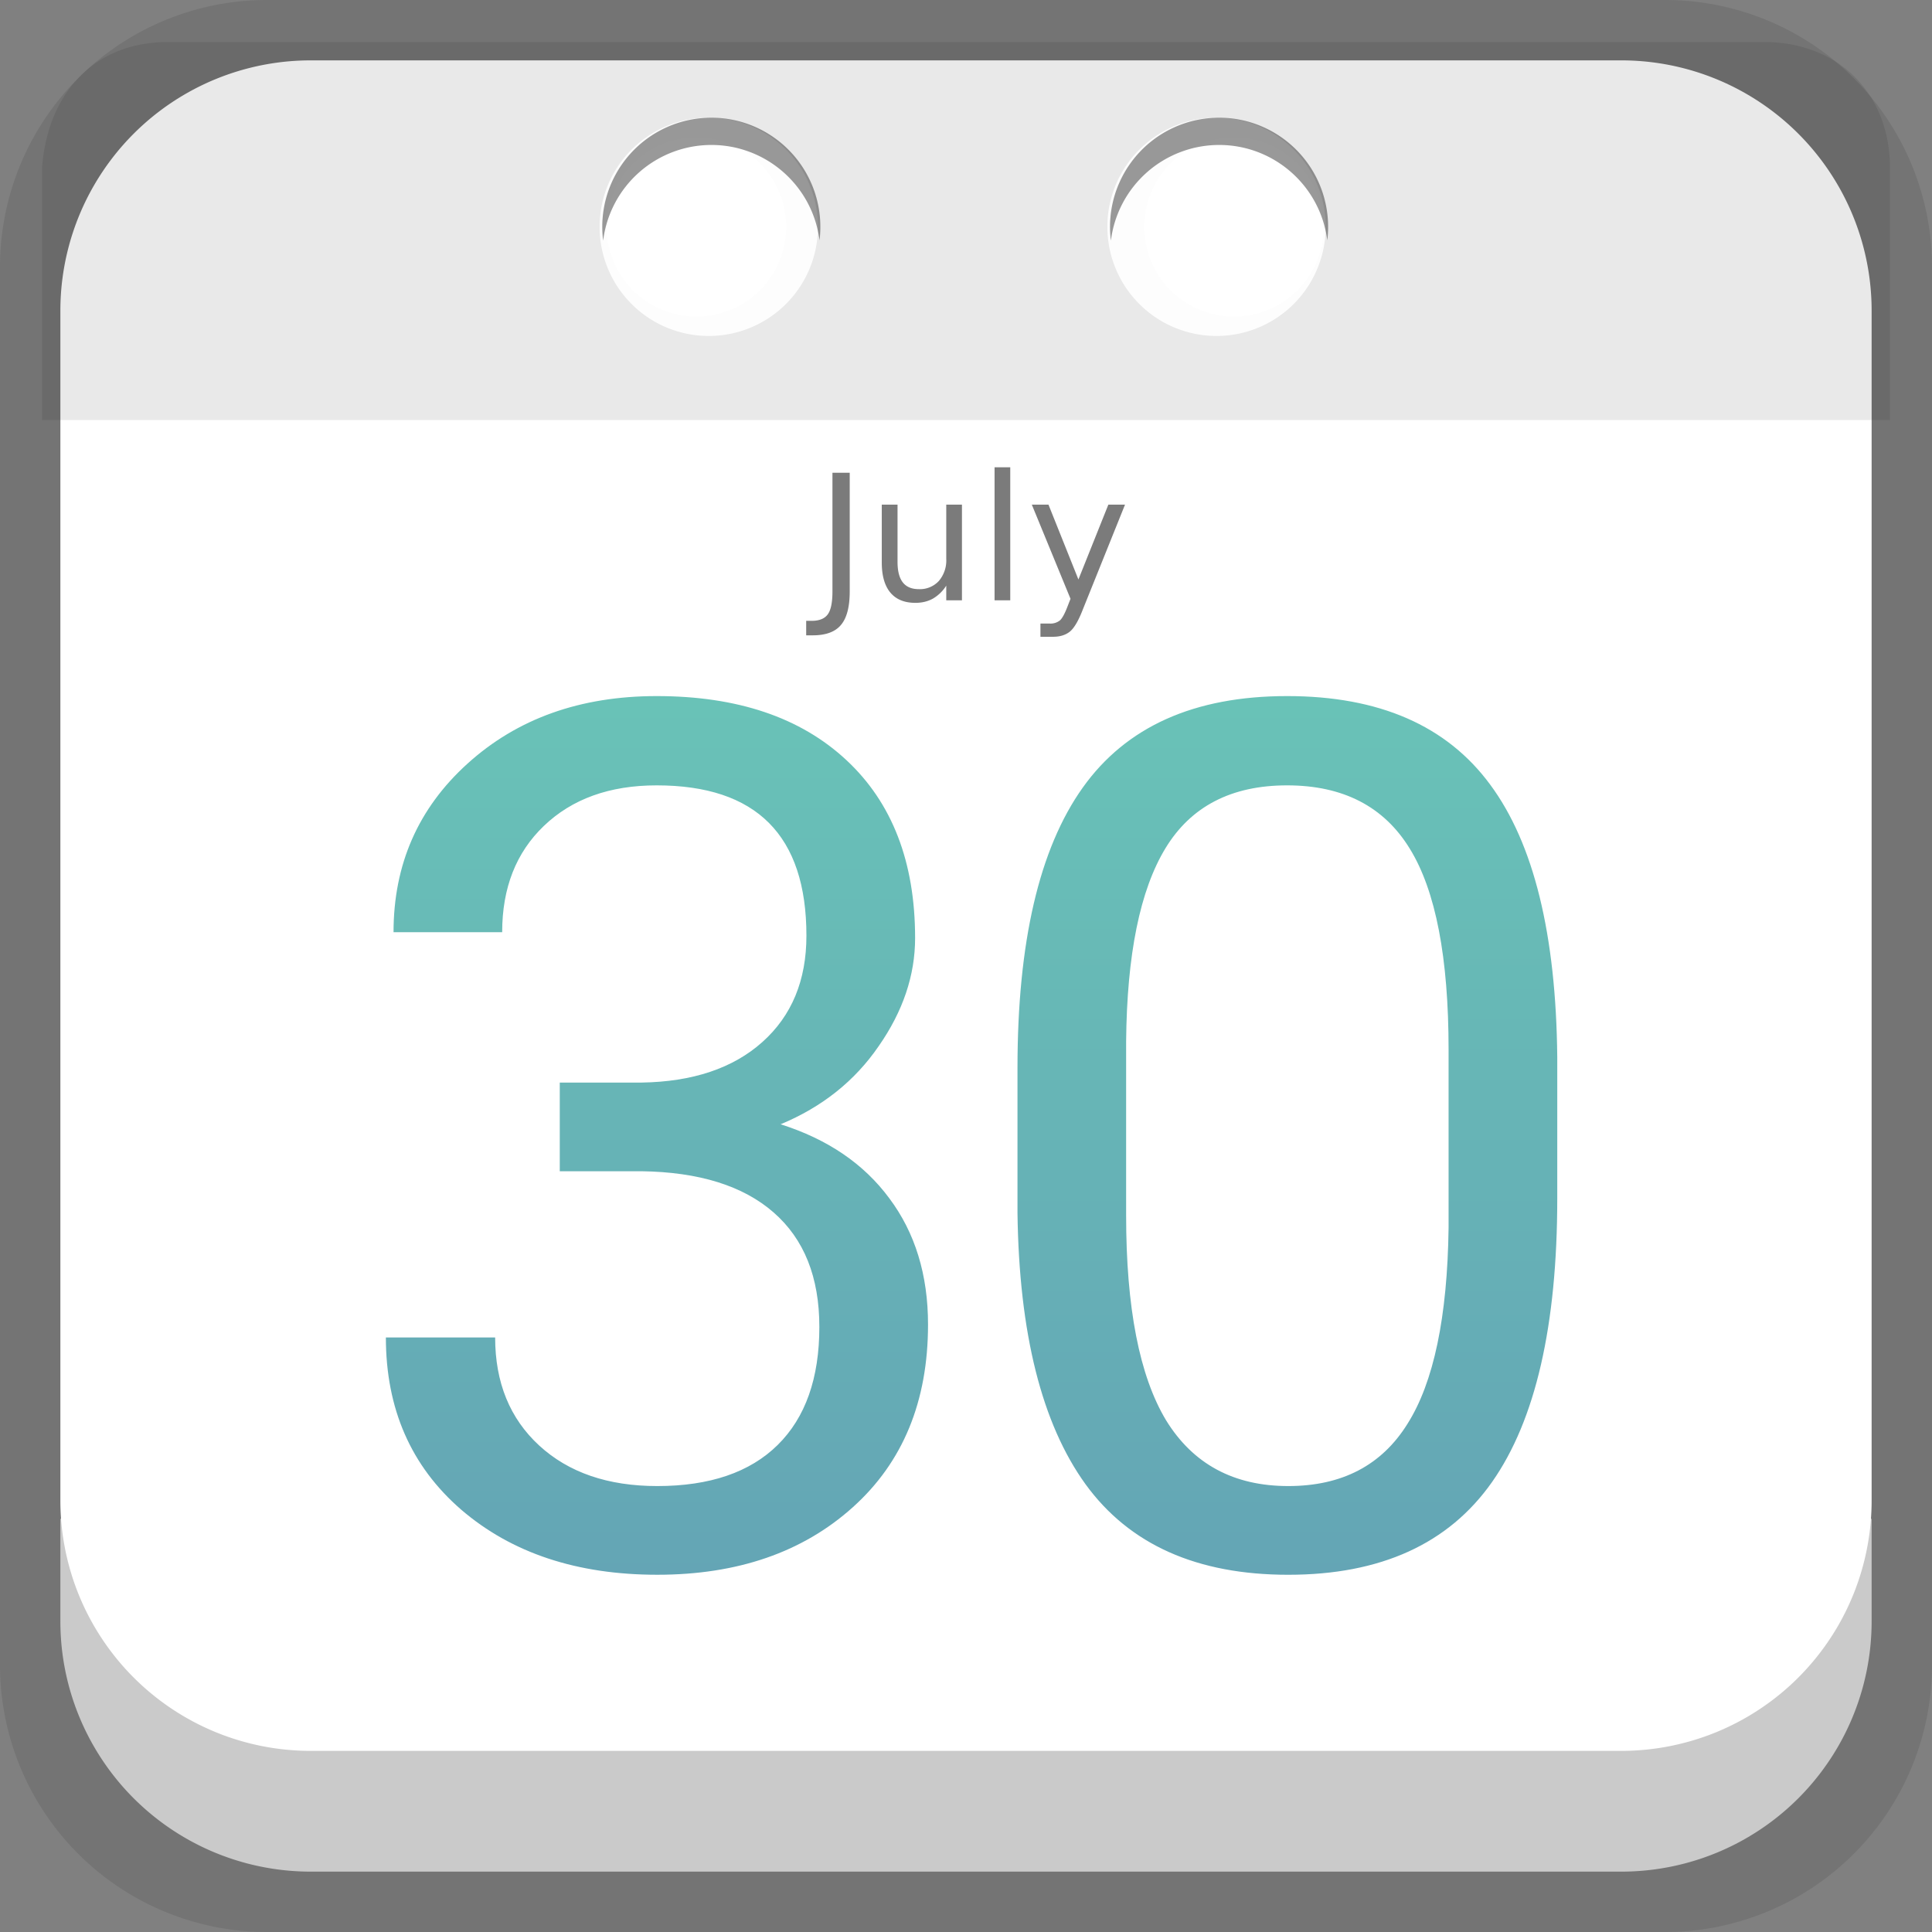 <svg xmlns="http://www.w3.org/2000/svg" xmlns:xlink="http://www.w3.org/1999/xlink" height="32" viewBox="0 0 32 32" width="32"><rect x="0" y="0" width="32" height="32" fill="#808080" stroke="none"/><title>Template icons dark</title><defs><linearGradient id="f"><stop offset="0" stop-color="#647780"/><stop offset="1" stop-color="#fff"/></linearGradient><linearGradient id="e"><stop offset="0" stop-opacity=".135"/><stop offset="1" stop-opacity="0"/></linearGradient><linearGradient id="d"><stop offset="0" stop-color="#391f3c" stop-opacity=".059"/><stop offset="1" stop-color="#391f3c" stop-opacity="0"/></linearGradient><linearGradient id="c"><stop offset="0" stop-color="#d8d8d8"/><stop offset="1" stop-color="#fff" stop-opacity=".995"/></linearGradient><linearGradient id="a"><stop offset="0" stop-color="#626262"/><stop offset="1" stop-color="#626262" stop-opacity="0"/></linearGradient><linearGradient id="b"><stop offset="0" stop-color="#69c2b7"/><stop offset="1" stop-color="#64a5b5"/></linearGradient><linearGradient xlink:href="#b" id="g" gradientUnits="userSpaceOnUse" gradientTransform="matrix(1.074 0 0 1.074 -13.86 -5)" x1="164" y1="143.615" x2="164" y2="180"/></defs><path style="isolation:auto;mix-blend-mode:normal;marker:none" d="M4.432 0h23.136A4.422 4.422 0 0 1 32 4.432v23.136A4.422 4.422 0 0 1 27.568 32H4.432A4.422 4.422 0 0 1 0 27.568V4.432A4.422 4.422 0 0 1 4.432 0z" color="#000" display="block" overflow="visible" fill="#202020" fill-opacity=".118" stroke-width="1.067"/><path d="M31 25.155v1.69A4.146 4.146 0 0 1 26.845 31H5.155A4.146 4.146 0 0 1 1 26.845v-1.69z" style="isolation:auto;mix-blend-mode:normal;marker:none" color="#000" display="block" overflow="visible" fill="#cacaca"/><path style="isolation:auto;mix-blend-mode:normal;marker:none" d="M5.155 1h21.69A4.146 4.146 0 0 1 31 5.155v19.69A4.146 4.146 0 0 1 26.845 29H5.155A4.146 4.146 0 0 1 1 24.845V5.155A4.146 4.146 0 0 1 5.155 1z" color="#000" display="block" overflow="visible" fill="#fff"/><path style="isolation:auto;mix-blend-mode:normal;marker:none" d="M2.783.696C1.549.696.787 1.553.696 2.783v4.174h30.608V2.783c0-1.234-.853-2.087-2.087-2.087zm8.752 1.577a1.484 1.484 0 1 1 0 2.968 1.484 1.484 0 0 1 0-2.968zm8.904 0a1.484 1.484 0 1 1 0 2.968 1.484 1.484 0 0 1 0-2.968z" color="#000" display="block" overflow="visible" fill-opacity=".089" stroke-width=".212" stroke-opacity=".583"/><path style="isolation:auto;mix-blend-mode:normal;marker:none" d="M11.782 1.949a1.808 1.808 0 1 0 0 3.615 1.808 1.808 0 0 0 0-3.615zm8.41 0a1.808 1.808 0 1 0 0 3.615 1.808 1.808 0 0 0 0-3.615z" color="#000" display="block" overflow="visible" fill="#fff" fill-opacity=".927" stroke-width=".542" stroke-opacity=".583"/><path style="isolation:auto;mix-blend-mode:normal;marker:none" d="M11.782 1.949A1.808 1.808 0 0 0 9.99 3.985a1.808 1.808 0 0 1 1.792-1.584c.91 0 1.677.677 1.792 1.579a1.808 1.808 0 0 0-1.792-2.031zm8.41 0A1.808 1.808 0 0 0 18.4 3.985a1.808 1.808 0 0 1 1.792-1.584c.91 0 1.677.677 1.792 1.579a1.808 1.808 0 0 0-1.792-2.031z" color="#000" display="block" overflow="visible" fill-opacity=".401" stroke-width=".542" stroke-opacity=".583"/><path style="line-height:1000%" d="M16.473 7.74v2.203h.26V7.74zm-2.685.09v1.966c0 .183-.026.31-.078.38-.052.071-.14.107-.267.107h-.09v.24h.11c.214 0 .37-.057.466-.172.097-.115.145-.3.145-.555V7.83zm.817.528v.96c0 .218.048.384.142.497.095.113.232.17.415.17.11 0 .207-.024.29-.07a.647.647 0 0 0 .221-.215v.243h.26V8.358h-.26v.898a.523.523 0 0 1-.123.367.426.426 0 0 1-.333.135c-.117 0-.205-.037-.264-.112-.058-.075-.087-.188-.087-.338v-.95zm2.485 0l.641 1.56-.046.118c-.048.127-.092.208-.132.242a.25.25 0 0 1-.167.05h-.153v.219h.209c.117 0 .21-.03.28-.087.07-.058.142-.18.215-.37l.697-1.732h-.276l-.496 1.24-.496-1.24z" font-family="sans-serif" letter-spacing="0" word-spacing="0" fill-opacity=".516" stroke-width=".181"/><path d="M145.318 148.955c-3.409 0-6.223 1.005-8.443 3.015-2.203 1.993-3.303 4.501-3.303 7.526h4.85c0-1.976.62-3.556 1.862-4.745 1.259-1.206 2.937-1.81 5.034-1.81 4.458 0 6.687 2.237 6.687 6.712 0 1.993-.656 3.576-1.967 4.747-1.31 1.171-3.111 1.775-5.401 1.81h-3.644v3.958h3.644c2.57.035 4.537.648 5.9 1.837 1.364 1.189 2.045 2.892 2.045 5.112 0 2.29-.62 4.048-1.86 5.271-1.241 1.224-3.034 1.835-5.376 1.835-2.203 0-3.96-.603-5.272-1.81-1.31-1.206-1.966-2.814-1.966-4.824h-4.878c0 3.181 1.12 5.744 3.357 7.684 2.256 1.94 5.175 2.91 8.759 2.91 3.583 0 6.493-1.004 8.73-3.014 2.238-2.01 3.358-4.73 3.358-8.157 0-2.22-.577-4.1-1.73-5.638-1.137-1.538-2.754-2.638-4.852-3.302 1.853-.77 3.314-1.934 4.38-3.49 1.084-1.555 1.625-3.163 1.625-4.824 0-3.392-1.022-6.04-3.068-7.945-2.045-1.905-4.87-2.858-8.47-2.858zm28.145 0c-4.143 0-7.184 1.364-9.125 4.091-1.94 2.727-2.91 6.896-2.91 12.507v6.477c.07 5.367 1.082 9.406 3.04 12.115 1.958 2.693 4.974 4.039 9.048 4.039 4.125 0 7.16-1.381 9.1-4.143 1.94-2.763 2.91-6.986 2.91-12.667v-6.292c-.053-5.49-1.05-9.546-2.99-12.168-1.94-2.64-4.965-3.959-9.073-3.959zm0 3.986c2.5 0 4.327.943 5.481 2.83 1.154 1.871 1.73 4.86 1.73 8.969v7.947c-.052 3.985-.663 6.905-1.835 8.758-1.153 1.853-2.928 2.778-5.323 2.778-2.43 0-4.248-.978-5.454-2.935-1.189-1.976-1.784-5.027-1.784-9.153v-7.762c.035-3.881.62-6.756 1.757-8.626 1.136-1.87 2.946-2.806 5.428-2.806z" style="line-height:1000%;-inkscape-font-specification:Roboto" font-weight="400" font-family="Roboto" letter-spacing="0" word-spacing="0" fill="url(#g)" stroke-width="3.356" transform="translate(-43.037 -43.733) scale(.371)"/></svg>